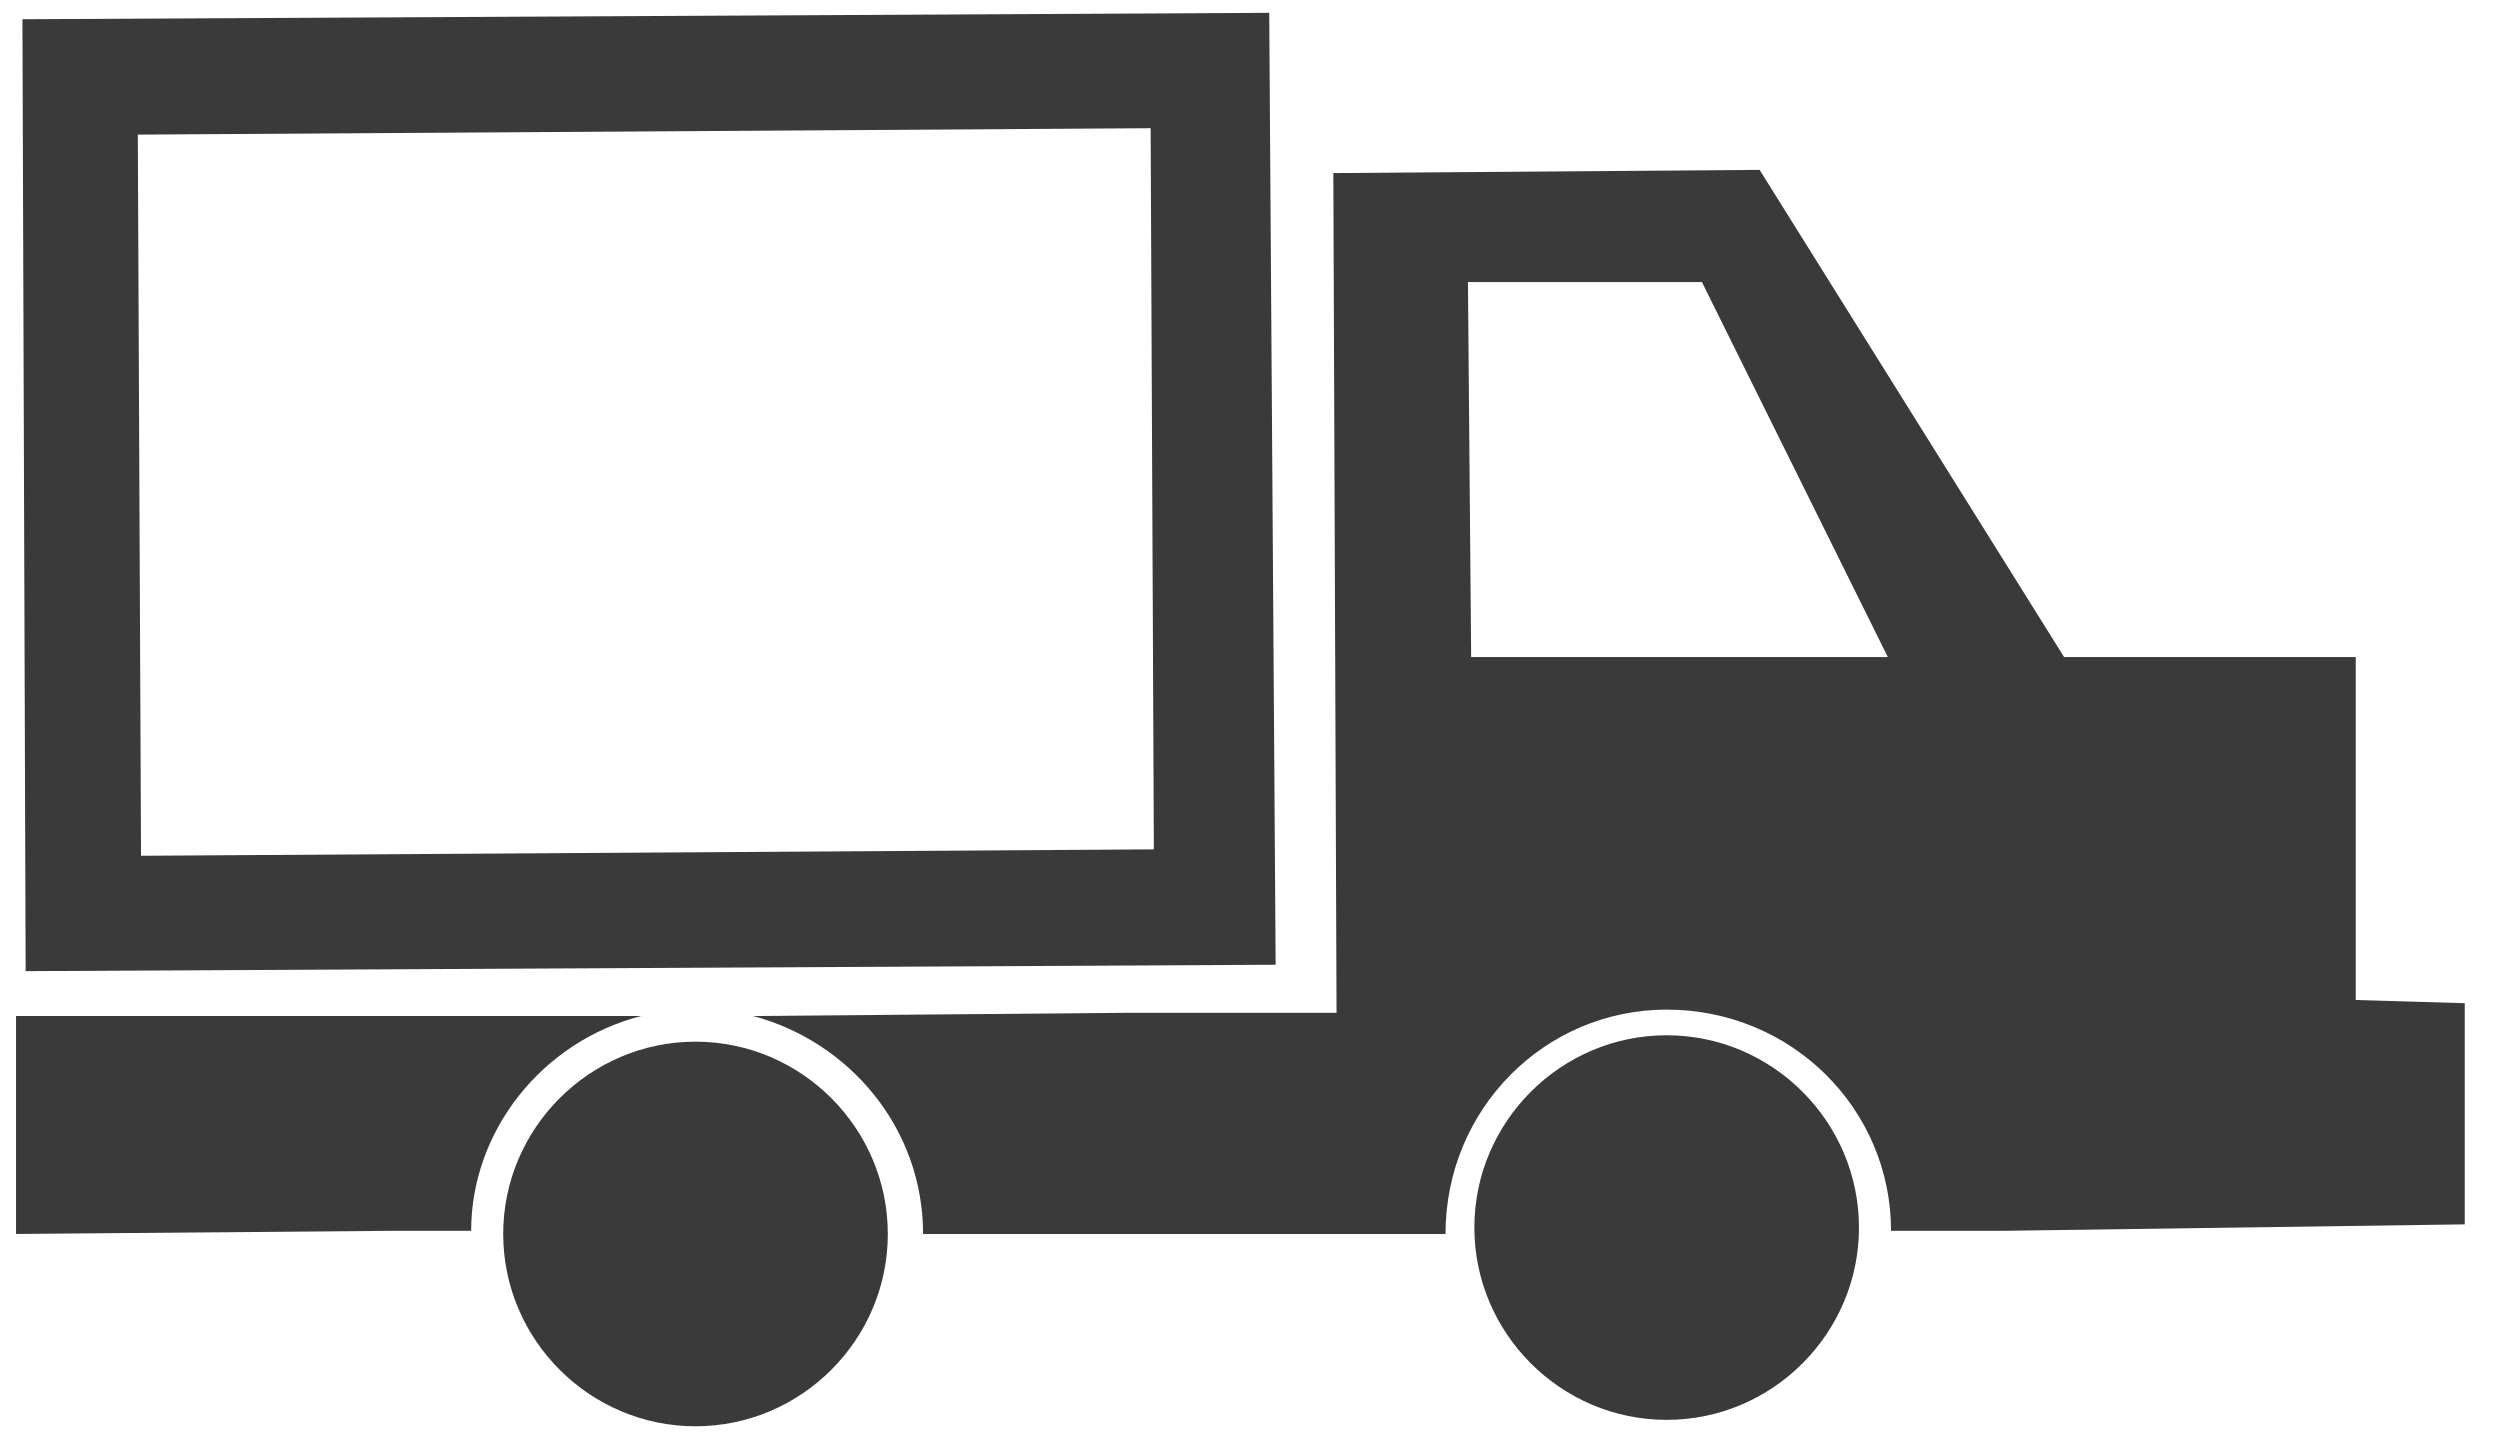 <?xml version="1.0" encoding="utf-8"?>
<!-- Generator: Adobe Illustrator 21.1.0, SVG Export Plug-In . SVG Version: 6.00 Build 0)  -->
<svg version="1.1" id="Layer_1" xmlns="http://www.w3.org/2000/svg" xmlns:xlink="http://www.w3.org/1999/xlink" x="0px" y="0px"
	 viewBox="0 0 78 45" style="enable-background:new 0 0 78 45;" xml:space="preserve">
<style type="text/css">
	.st0{fill:#3A3A3A;}
	@media screen and (max-width: 80px) {
		.st0{fill:#fff;}
	}
</style>
<g>
	<path class="st0" d="M52,32.3c-3.3,0-6,2.7-6,6c0,3.3,2.7,6,6,6c3.3,0,6-2.7,6-6C58,35,55.3,32.3,52,32.3z"/>
	<path class="st0" d="M21.7,32.5c-3.3,0-6,2.7-6,6c0,3.3,2.7,6,6,6c3.3,0,6-2.7,6-6C27.7,35.2,25,32.5,21.7,32.5z"/>
	<path class="st0" d="M20,31.7l-6.5,0l-6.5,0l-6.5,0l0,6.8l11.9-0.1l1.1,0l1.2,0C14.7,35.3,16.9,32.5,20,31.7z"/>
	<path class="st0" d="M73.5,31.2l0-10.7l-9.1,0L54.9,5.3L41.6,5.4l0.1,26.2l-6.6,0l-11.6,0.1c3,0.8,5.3,3.5,5.3,6.8l6.4,0l6.6,0
		l3.3,0c0-3.9,3.1-7,6.9-7c3.9,0,7,3.1,7,6.9l3.6,0l14.3-0.2l0-6.9L73.5,31.2z M45.9,20.5L45.8,8.8l7.3,0l5.8,11.7L45.9,20.5z"/>
	<path class="st0" d="M0.8,30.3L0.7,0.6l38.9-0.2l0.2,29.7L0.8,30.3z M4.3,4.2l0.1,22.5l31.6-0.2L35.9,4L4.3,4.2z"/>
</g>
</svg>
